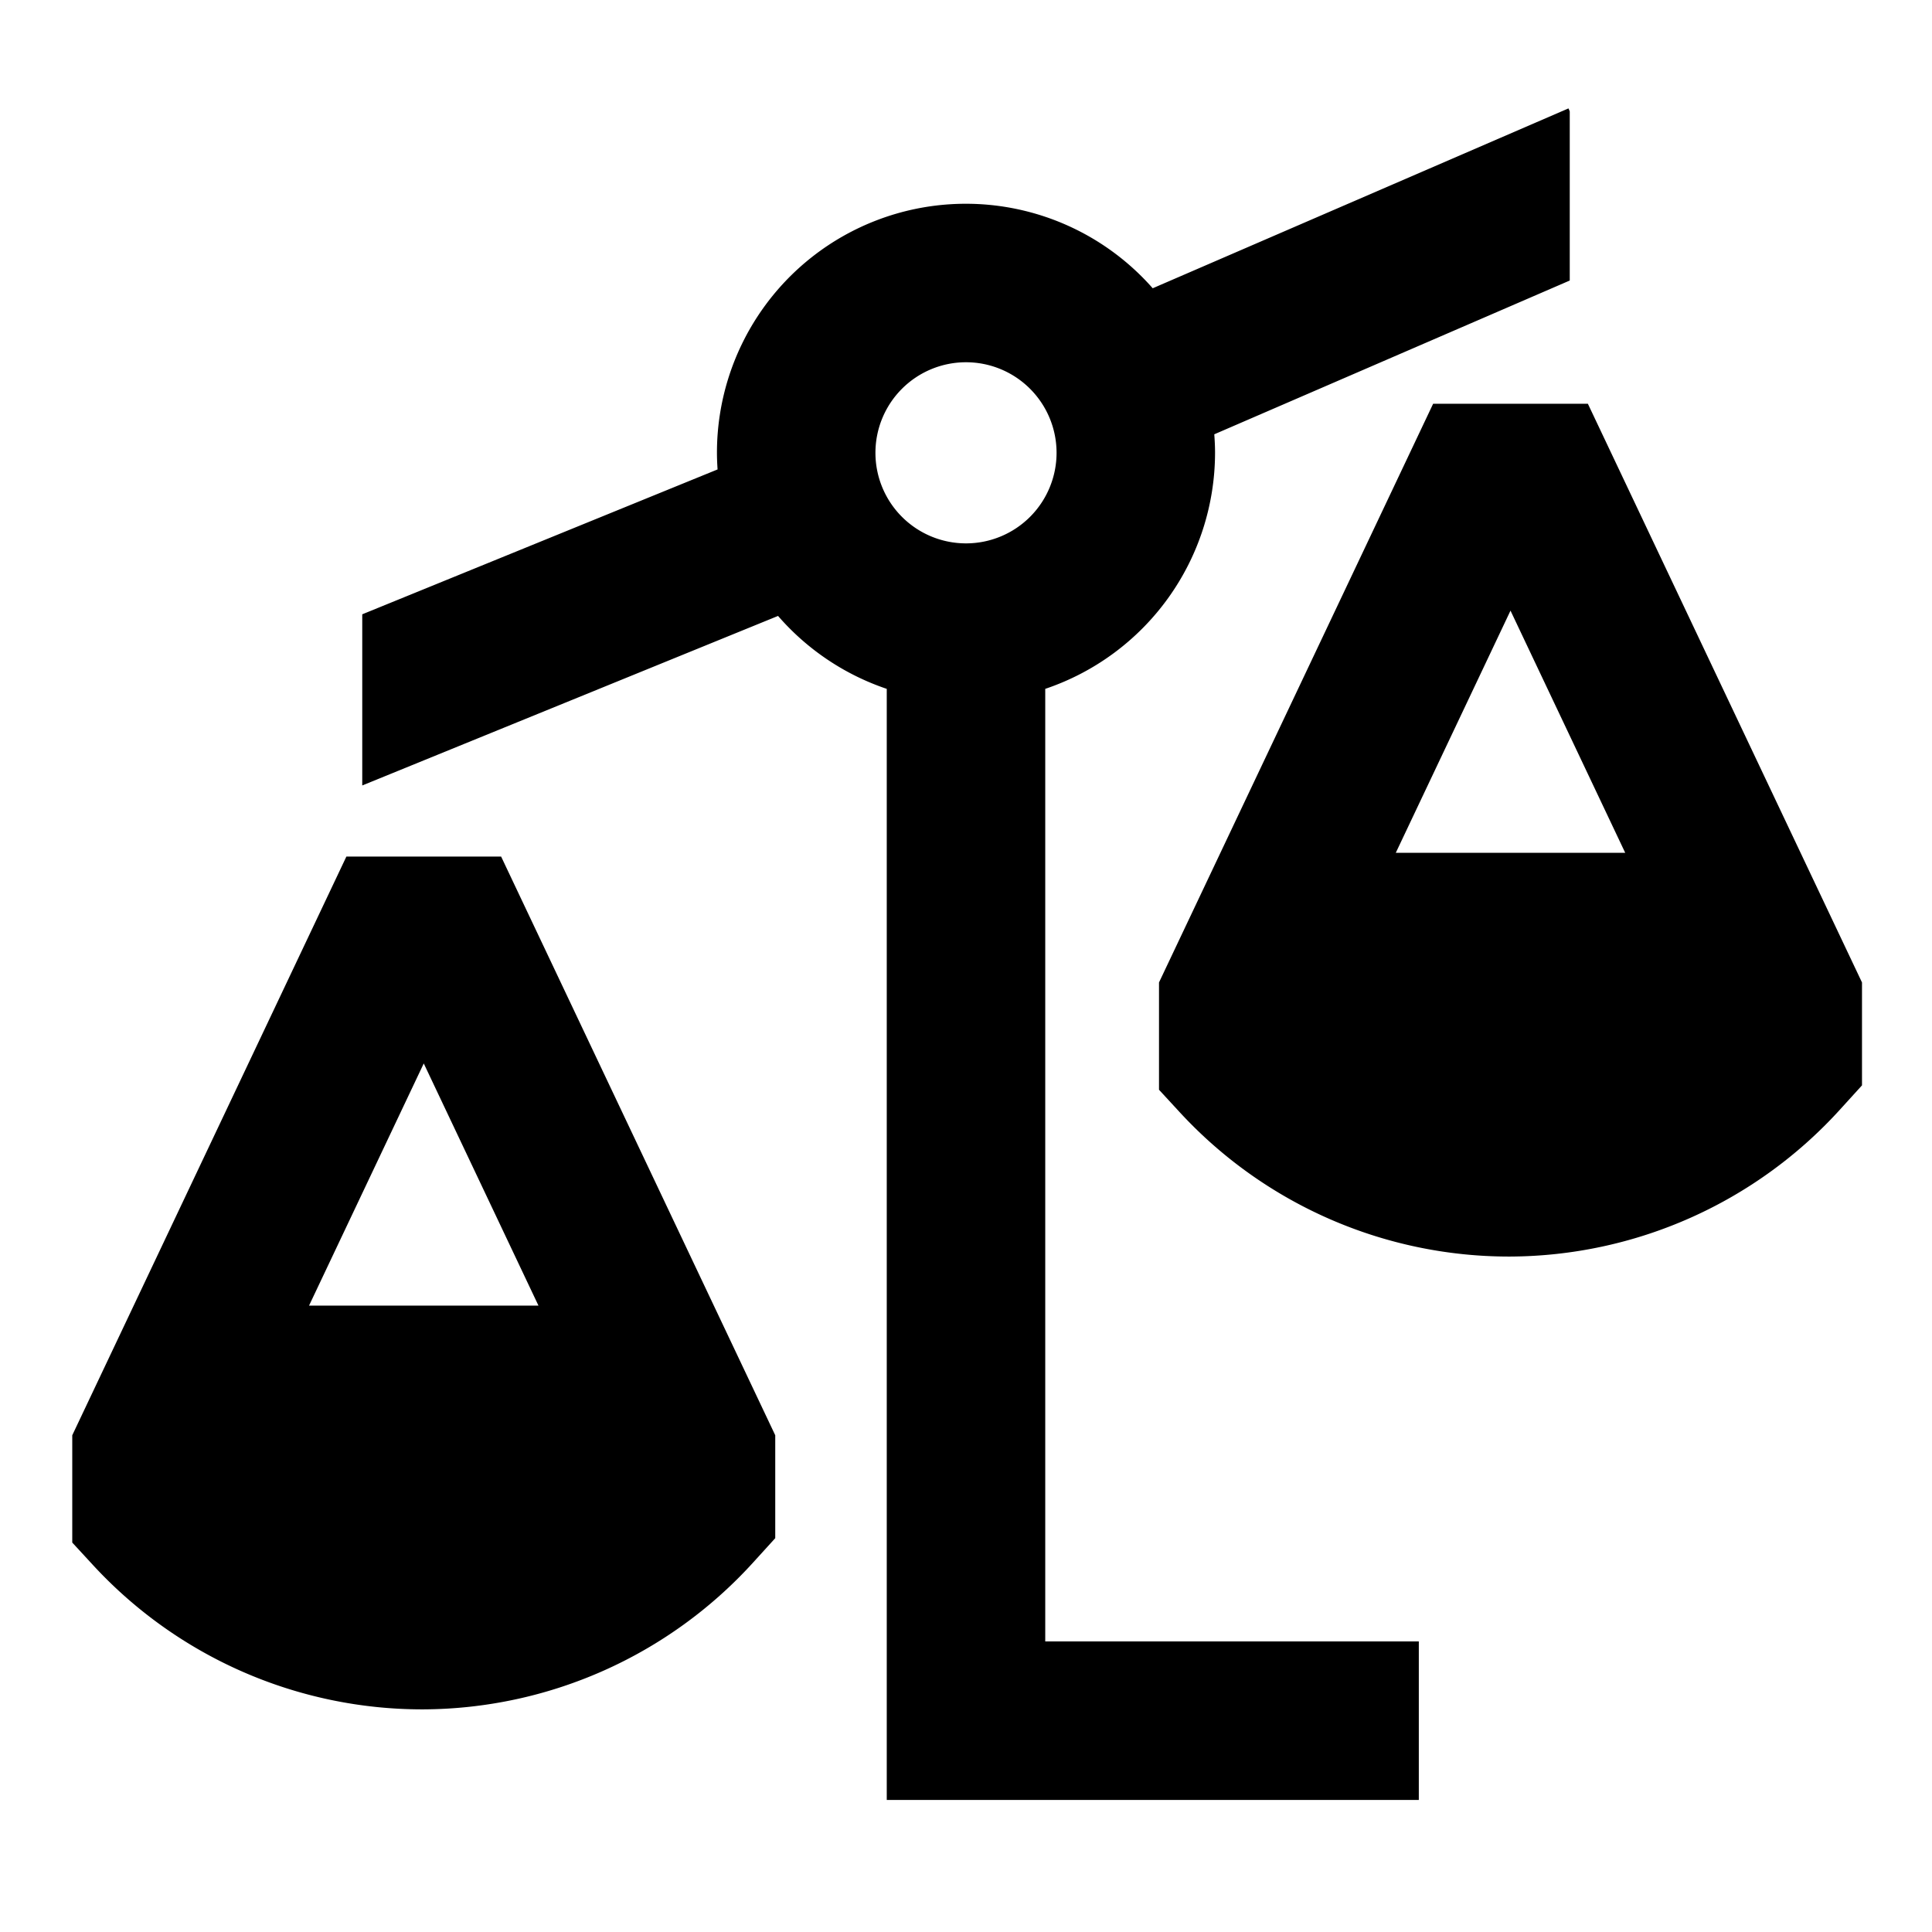 <svg xmlns="http://www.w3.org/2000/svg" viewBox="0 0 512 512">
  <defs>
    <style>
      .a {
        fill: currentColor;
      }
    </style>
  </defs>
  <title>balance-scale-left</title>
  <g>
    <path class="a" d="M91.795,227,19.149,380.361v28.433l5.558,6.03A118.724,118.724,0,0,0,111.81,453c.132,0,.27,0,.4-.001a118.731,118.731,0,0,0,87.244-38.772l5.994-6.596v-27.27L132.803,227Zm20.504,54.824L142.698,346H81.9Z"/>
    <path class="a" d="M420.803,107H379.795L307.149,260.361v28.433l5.558,6.03A118.724,118.724,0,0,0,399.81,333c.132,0,.27,0,.4-.001a118.731,118.731,0,0,0,87.244-38.772l5.994-6.596v-27.27Zm-20.504,54.824L430.698,226H369.9Z"/>
    <path class="a" d="M277,182.555A66.102,66.102,0,0,0,322,120c0-1.652-.082-3.284-.202-4.905L416,74.342V29.508l-.338-.781L305.481,76.393A65.958,65.958,0,0,0,190,120c0,1.482.067,2.947.163,4.405L96,162.798v45.356l110.19-44.927A66.18,66.18,0,0,0,235,182.555V477H376V435H277ZM256,96a24,24,0,1,1-24,24A24,24,0,0,1,256,96Z"/>
  </g>
</svg>
